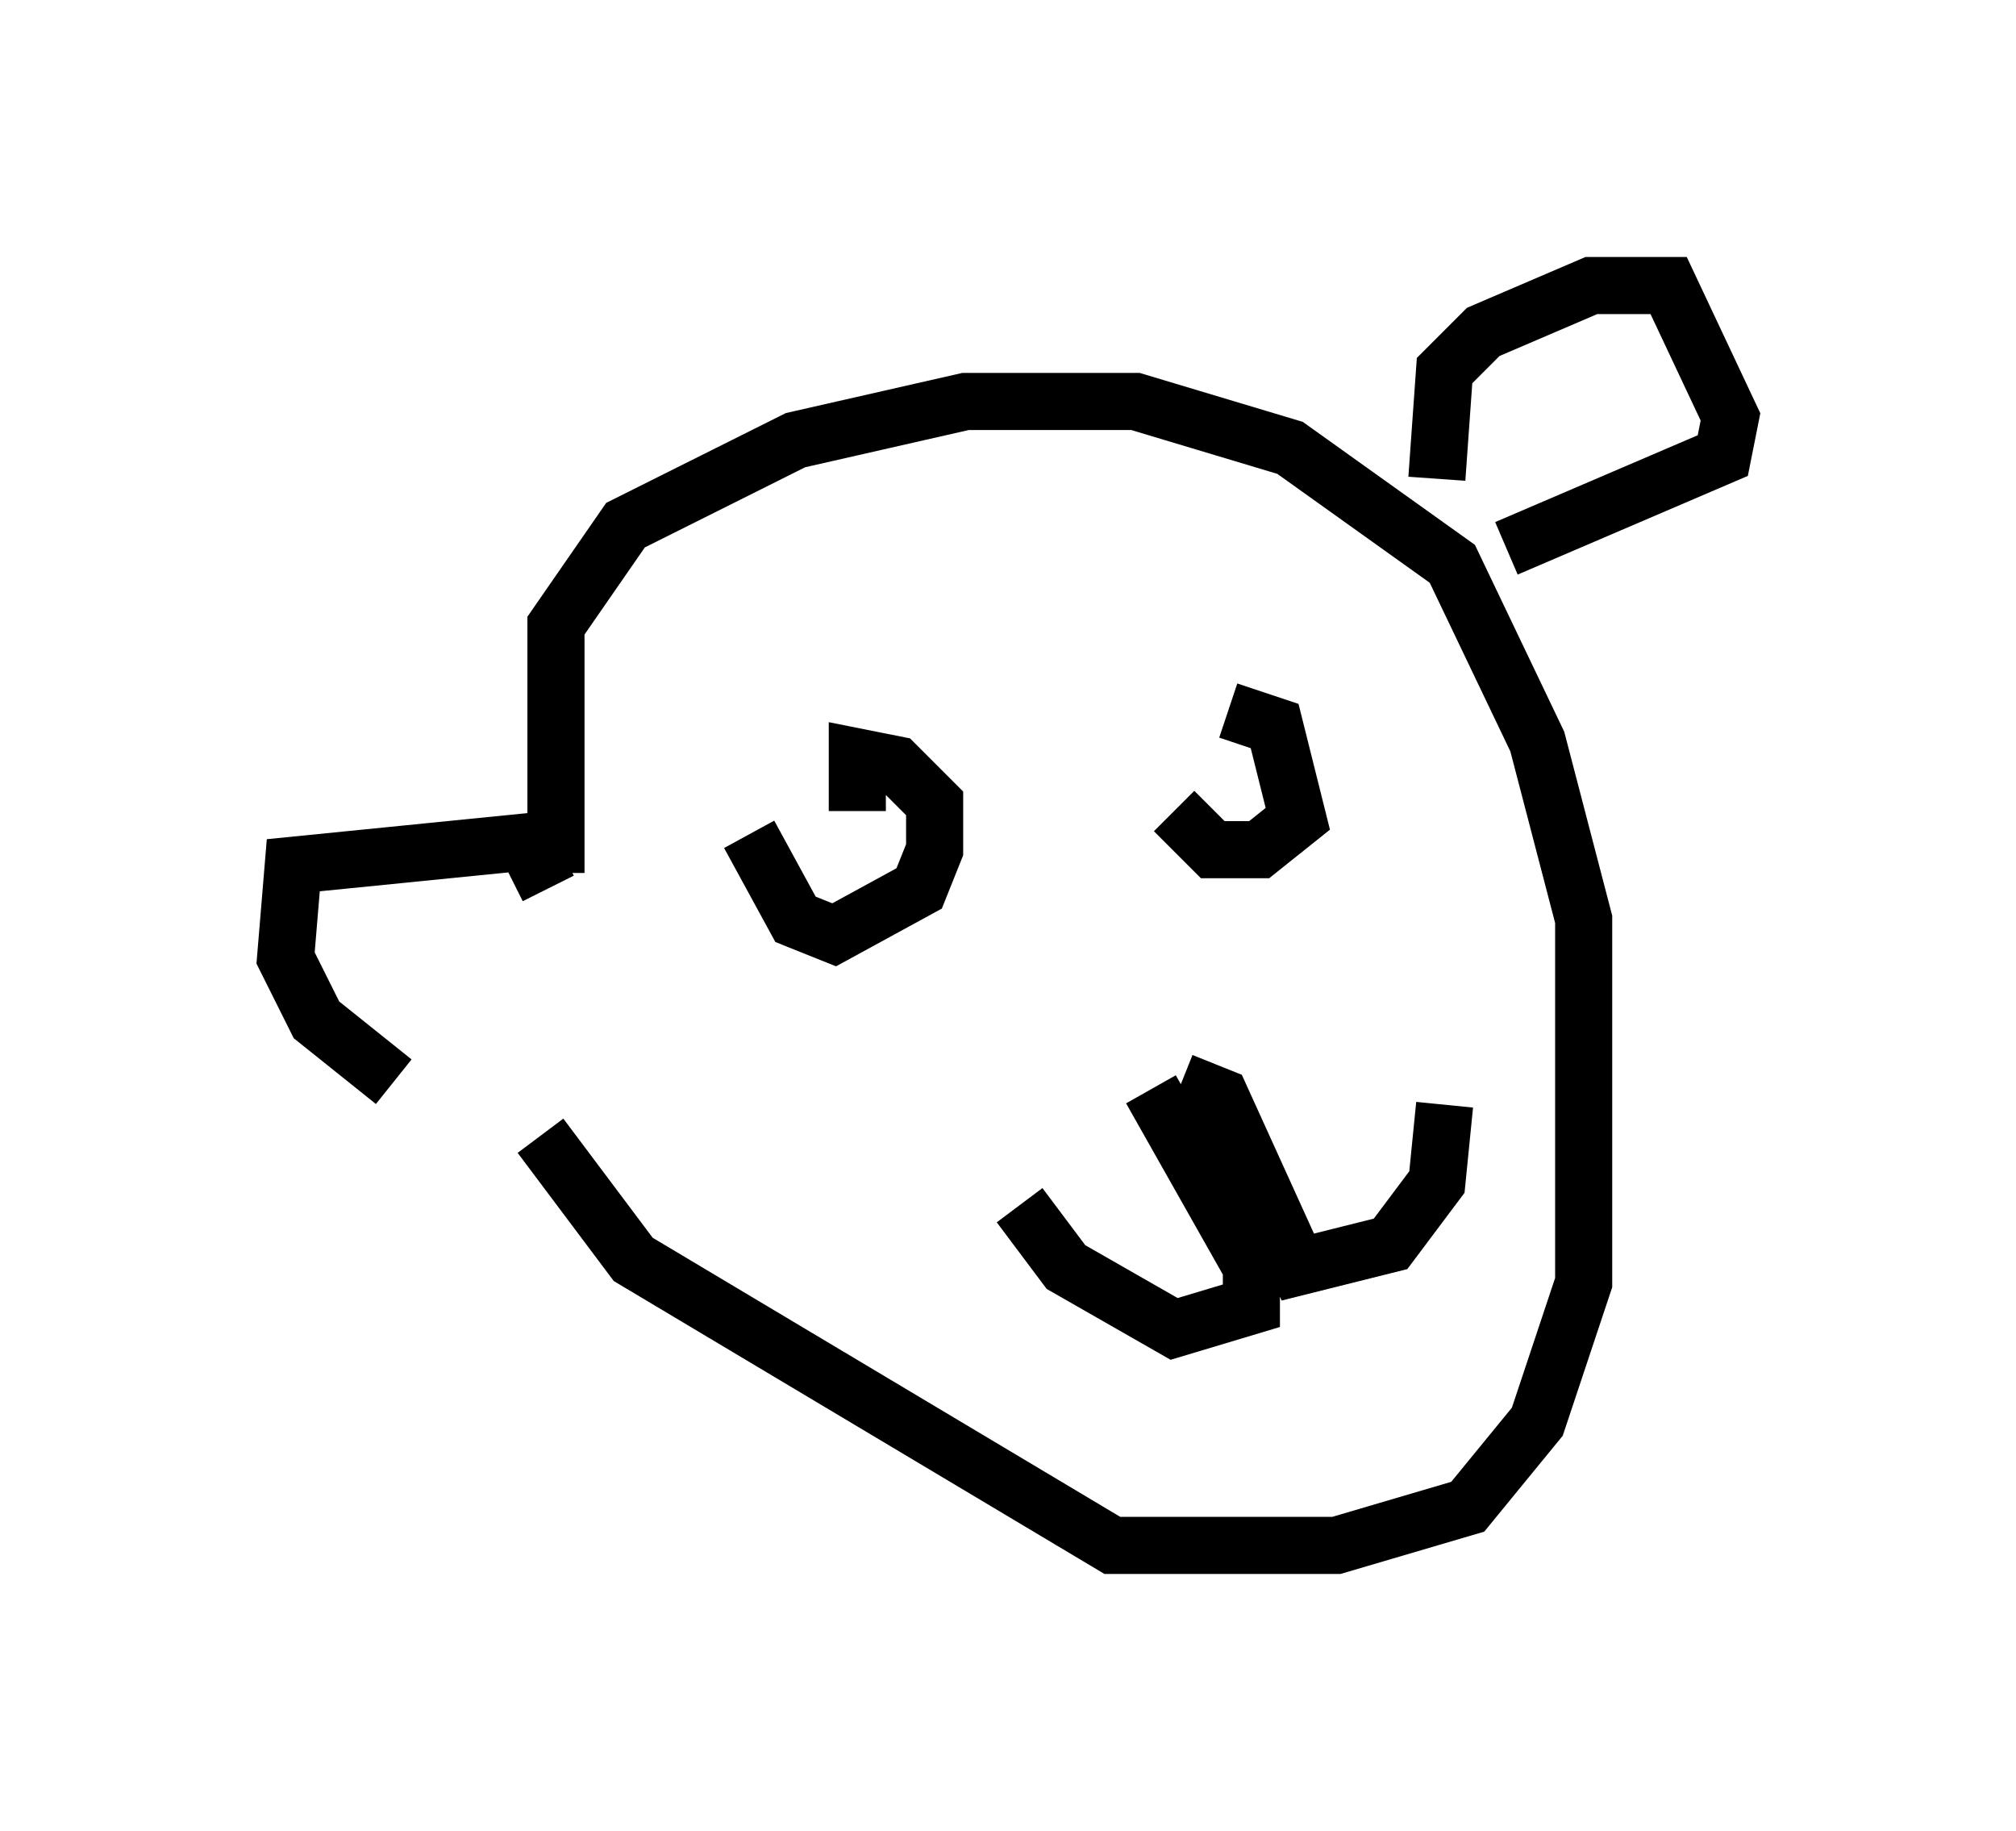 <?xml version="1.0" encoding="utf-8" ?>
<svg baseProfile="full" height="32.057" version="1.1" width="35.304" xmlns="http://www.w3.org/2000/svg" xmlns:ev="http://www.w3.org/2001/xml-events" xmlns:xlink="http://www.w3.org/1999/xlink"><defs /><rect fill="white" height="32.057" width="35.304" x="0" y="0" /><path d="M7.842, 19.073 m-0.947, -0.135 l-1.353, -1.083 -0.541, -1.083 l0.135, -1.624 4.059, -0.406 l0.406, 0.812 m0.135, -0.271 l0.0, -4.33 1.218, -1.759 l2.977, -1.488 2.977, -0.677 l2.977, 0.0 2.706, 0.812 l2.842, 2.03 1.488, 3.112 l0.812, 3.112 0.0, 6.36 l-0.812, 2.436 -1.218, 1.488 l-2.3, 0.677 -3.924, 0.0 l-8.39, -5.007 -1.624, -2.165 m15.697, -11.502 l0.135, -1.894 0.677, -0.677 l1.894, -0.812 1.353, 0.0 l1.083, 2.3 -0.135, 0.677 l-3.789, 1.624 m-13.261, 5.007 l0.812, 1.488 0.677, 0.271 l1.488, -0.812 0.271, -0.677 l0.0, -0.812 -0.677, -0.677 l-0.677, -0.135 0.0, 0.947 m5.142, 4.871 l1.759, 3.112 0.0, 0.677 l-1.353, 0.406 -1.894, -1.083 l-0.812, -1.083 m2.842, -2.165 l0.677, 0.271 1.353, 2.977 l1.624, -0.406 0.812, -1.083 l0.135, -1.353 m-3.789, -6.901 l0.812, 0.271 0.406, 1.624 l-0.677, 0.541 -0.812, 0.0 l-0.677, -0.677 " fill="none" stroke="black" stroke-width="1" /></svg>
